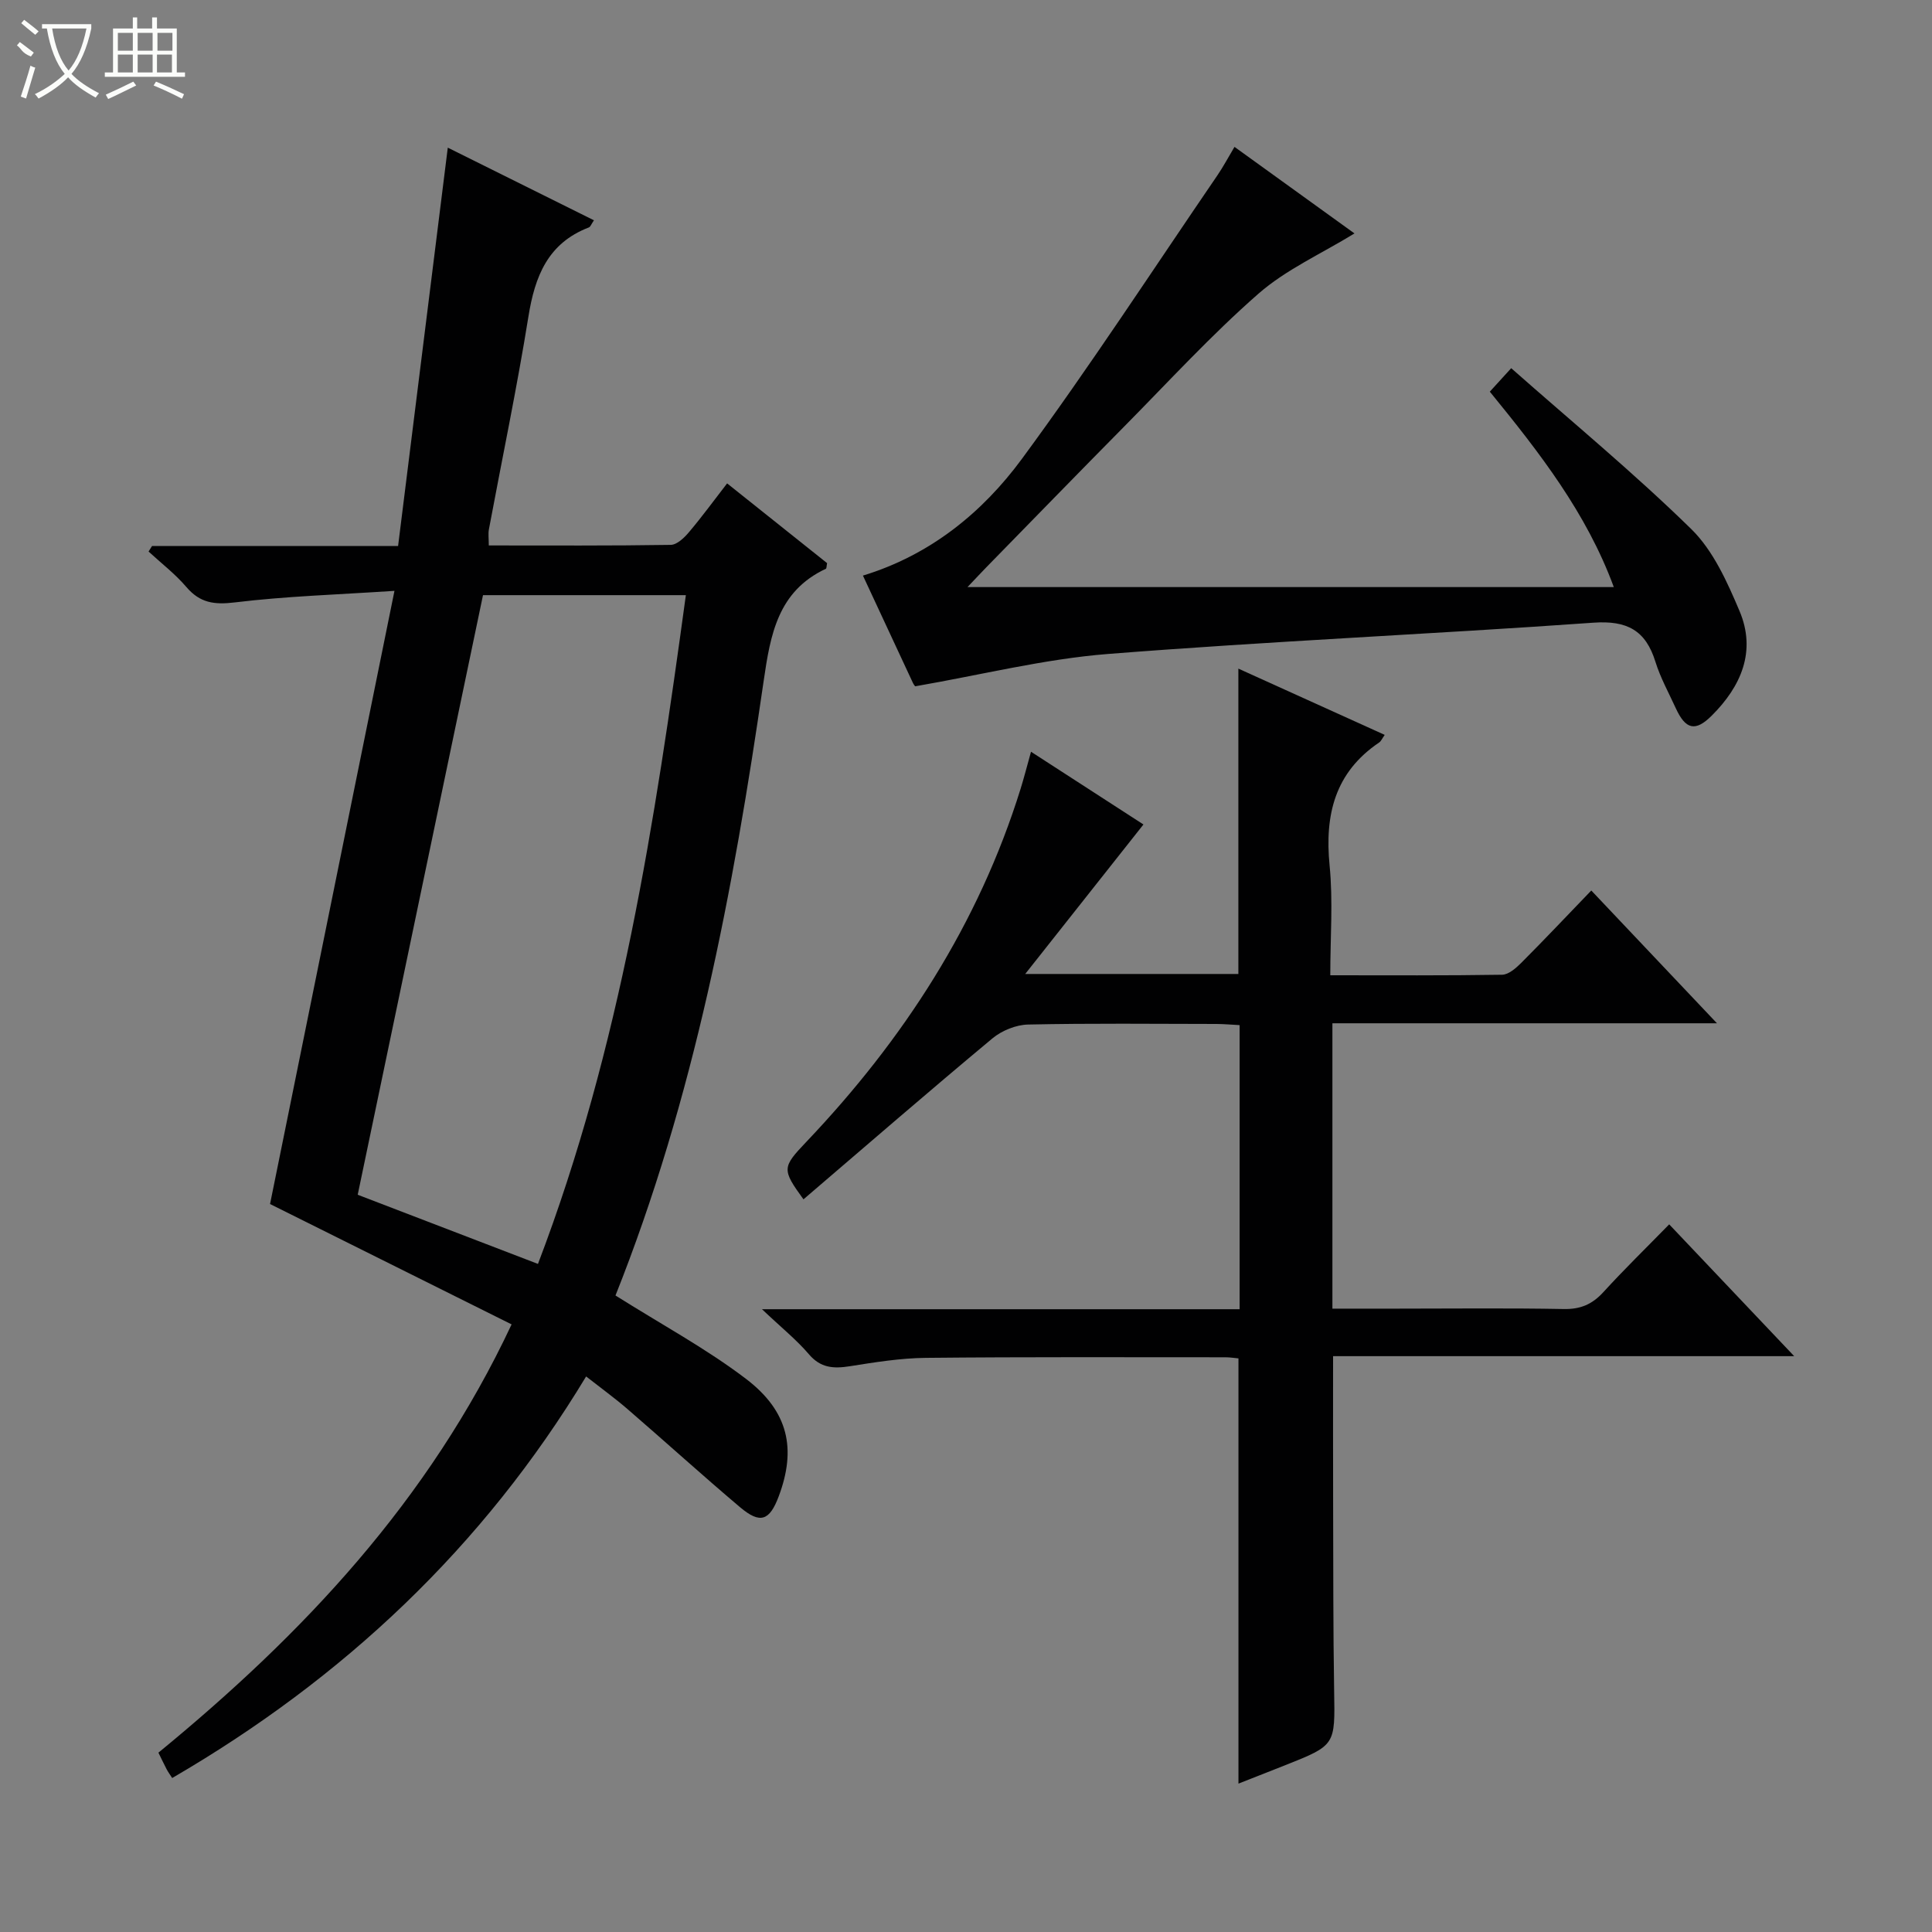 <svg enable-background="new 0 0 400 400" viewBox="0 0 400 400" xmlns="http://www.w3.org/2000/svg"><rect x="0" y="0" width="400" height="400" fill="#808080" stroke="none"/><g fill="#010102"><path d="m127.29 268.13c9.61 6.06 18.87 11.05 27.15 17.34 8.87 6.75 10.45 14.56 6.79 24.32-1.9 5.08-3.84 5.78-8 2.27-7.88-6.66-15.52-13.6-23.33-20.34-2.63-2.27-5.46-4.32-8.55-6.74-21.34 35.35-50.24 62.52-85.7 83.14-.46-.72-.84-1.23-1.13-1.78-.53-1.01-1.02-2.05-1.72-3.47 29.85-24.49 55.96-52.08 73.12-88.67-17.01-8.48-33.72-16.81-50.01-24.92 8.43-41.55 16.96-83.59 25.76-126.95-11.89.79-22.52 1.11-33.03 2.39-4.28.52-7.23.12-10.05-3.18-2.31-2.71-5.2-4.92-7.83-7.35.24-.38.48-.77.72-1.15h50.94c3.43-27.49 6.82-54.62 10.29-82.47 9.99 4.97 20.01 9.95 30.26 15.04-.54.77-.71 1.35-1.06 1.48-8.49 3.26-11.17 10.12-12.51 18.48-2.37 14.74-5.44 29.36-8.18 44.04-.17.93-.02 1.91-.02 3.32 12.74 0 25.21.08 37.67-.12 1.3-.02 2.82-1.49 3.8-2.66 2.68-3.17 5.13-6.53 7.87-10.07 7.07 5.64 13.94 11.11 20.7 16.51-.12.59-.09 1.09-.26 1.17-9.91 4.65-11.47 13.55-12.87 23.21-6.29 43.42-14.39 86.44-30.76 127.45-.06.12.04.31-.06-.29zm-15.91-6.45c17.13-44.9 24.2-91.44 30.62-138.46-14.54 0-28.47 0-42 0-8.65 41.4-17.24 82.5-25.94 124.14 11.85 4.55 24.35 9.35 37.32 14.32z"/><path d="m276 280.78c0 10.93-.02 20.89.01 30.84.04 12.83 0 25.66.21 38.48.19 11.22.32 11.22-10.11 15.36-3.19 1.27-6.39 2.52-9.7 3.82 0-29.59 0-58.64 0-88.04-.81-.07-1.76-.23-2.71-.23-20.66 0-41.32-.09-61.98.12-5.28.05-10.57.91-15.81 1.74-3.34.52-6 .37-8.43-2.48-2.56-3-5.69-5.51-9.72-9.33h98.89c0-19.87 0-39.11 0-58.82-1.6-.08-3.2-.23-4.8-.24-13-.02-25.99-.16-38.98.12-2.5.05-5.44 1.24-7.38 2.85-13.15 10.95-26.08 22.16-39.14 33.34-4.52-6.23-4.42-6.63.61-11.92 20.09-21.14 35.62-45.06 44.35-73.1.73-2.36 1.34-4.76 2.15-7.65 8 5.17 15.76 10.19 23.28 15.06-8.03 10.15-15.87 20.07-24.48 30.95h44.13c0-20.82 0-41.68 0-63.22 10.13 4.59 20.15 9.13 30.3 13.72-.55.77-.75 1.3-1.13 1.56-9.18 6.19-11.32 14.96-10.28 25.49.73 7.38.14 14.89.14 22.72 12.3 0 23.94.08 35.57-.11 1.36-.02 2.9-1.39 4-2.49 4.8-4.81 9.47-9.76 14.47-14.95 8.78 9.28 17.06 18.03 26.02 27.49-27.06 0-53.12 0-79.62 0v59.08h13.4c11.5 0 22.99-.14 34.49.08 3.48.07 5.91-.98 8.22-3.51 4.26-4.67 8.8-9.09 13.62-14.02 8.58 9.05 16.89 17.81 25.88 27.29-32.38 0-63.89 0-95.47 0z"/><path d="m189.49 142.09c.07.09-.29-.28-.49-.72-3.38-7.22-6.74-14.45-10.34-22.2 13.9-4.24 24.7-13.01 32.91-24.16 14.08-19.13 27.06-39.08 40.48-58.71 1.21-1.77 2.22-3.68 3.54-5.89 8.4 6.06 16.59 11.97 24.84 17.92-6.86 4.21-14.17 7.47-19.91 12.5-9.73 8.52-18.53 18.13-27.64 27.35-9.6 9.71-19.12 19.51-28.67 29.27-1.14 1.17-2.25 2.37-3.9 4.1h133.81c-5.62-15.3-15.36-27.83-25.67-40.46 1.29-1.42 2.48-2.72 4.43-4.86 12.6 11.13 25.43 21.71 37.27 33.3 4.54 4.44 7.44 10.93 9.99 16.95 3.54 8.34.34 15.64-5.77 21.71-3.39 3.37-5.4 2.84-7.43-1.59-1.45-3.17-3.17-6.27-4.2-9.58-2.02-6.52-5.88-8.59-12.82-8.1-33.51 2.38-67.08 3.84-100.56 6.48-13.15 1.04-26.12 4.31-39.87 6.69z"/></g><path d="m6.4 11.7c-2-.8-1.9-1.6-2.9-2.3l.6-.7c.9.7 1.9 1.4 2.9 2.2zm-2.1 8.3c.7-2.1 1.4-4.2 2-6.4.2.1.6.3 1 .4-.7 2.3-1.3 4.4-1.9 6.4zm3-12.8c-1.1-.9-2.1-1.7-2.9-2.4l.6-.7c1 .8 2 1.5 3 2.4zm1.4-1.3v-.9h10.2v.9c-.9 4.2-2.3 7.3-4.1 9.4 1.3 1.4 3.2 2.7 5.7 4-.2.2-.4.5-.7.9-2.5-1.4-4.4-2.7-5.7-4.2-1.4 1.5-3.5 3-6.1 4.4 0 0 0 0-.1-.1-.3-.4-.5-.7-.7-.8 2.7-1.3 4.7-2.8 6.2-4.2-1.8-2.2-3-5.3-3.7-9.4zm9.2 0h-7.1c.6 3.8 1.7 6.7 3.4 8.7 1.7-2 2.9-4.8 3.7-8.7z" fill="#fbfcfa"/><path d="m31.6 3.6h.9v2.3h4.1v9.1h1.7v.9h-16.6v-.9h1.7v-9.1h4.1v-2.3h.9v2.3h3.1v-2.3zm-4 13.3.6.8c-1.9.9-3.8 1.9-5.8 2.8-.2-.3-.3-.6-.5-.9 2-.9 3.9-1.8 5.7-2.7zm-3.2-10.1v3.7h3.1v-3.7zm0 4.5v3.7h3.1v-3.7zm4.1-4.5v3.7h3.1v-3.7zm0 4.5v3.7h3.1v-3.7zm9.1 9.1c-2.1-1.1-4.1-2-5.8-2.7l.5-.8c2.2.9 4.1 1.8 5.8 2.6l-.4.9zm-1.9-13.6h-3.1v3.7h3.1zm-3.2 4.5v3.7h3.1v-3.7z" fill="#fbfcfa"/></svg>